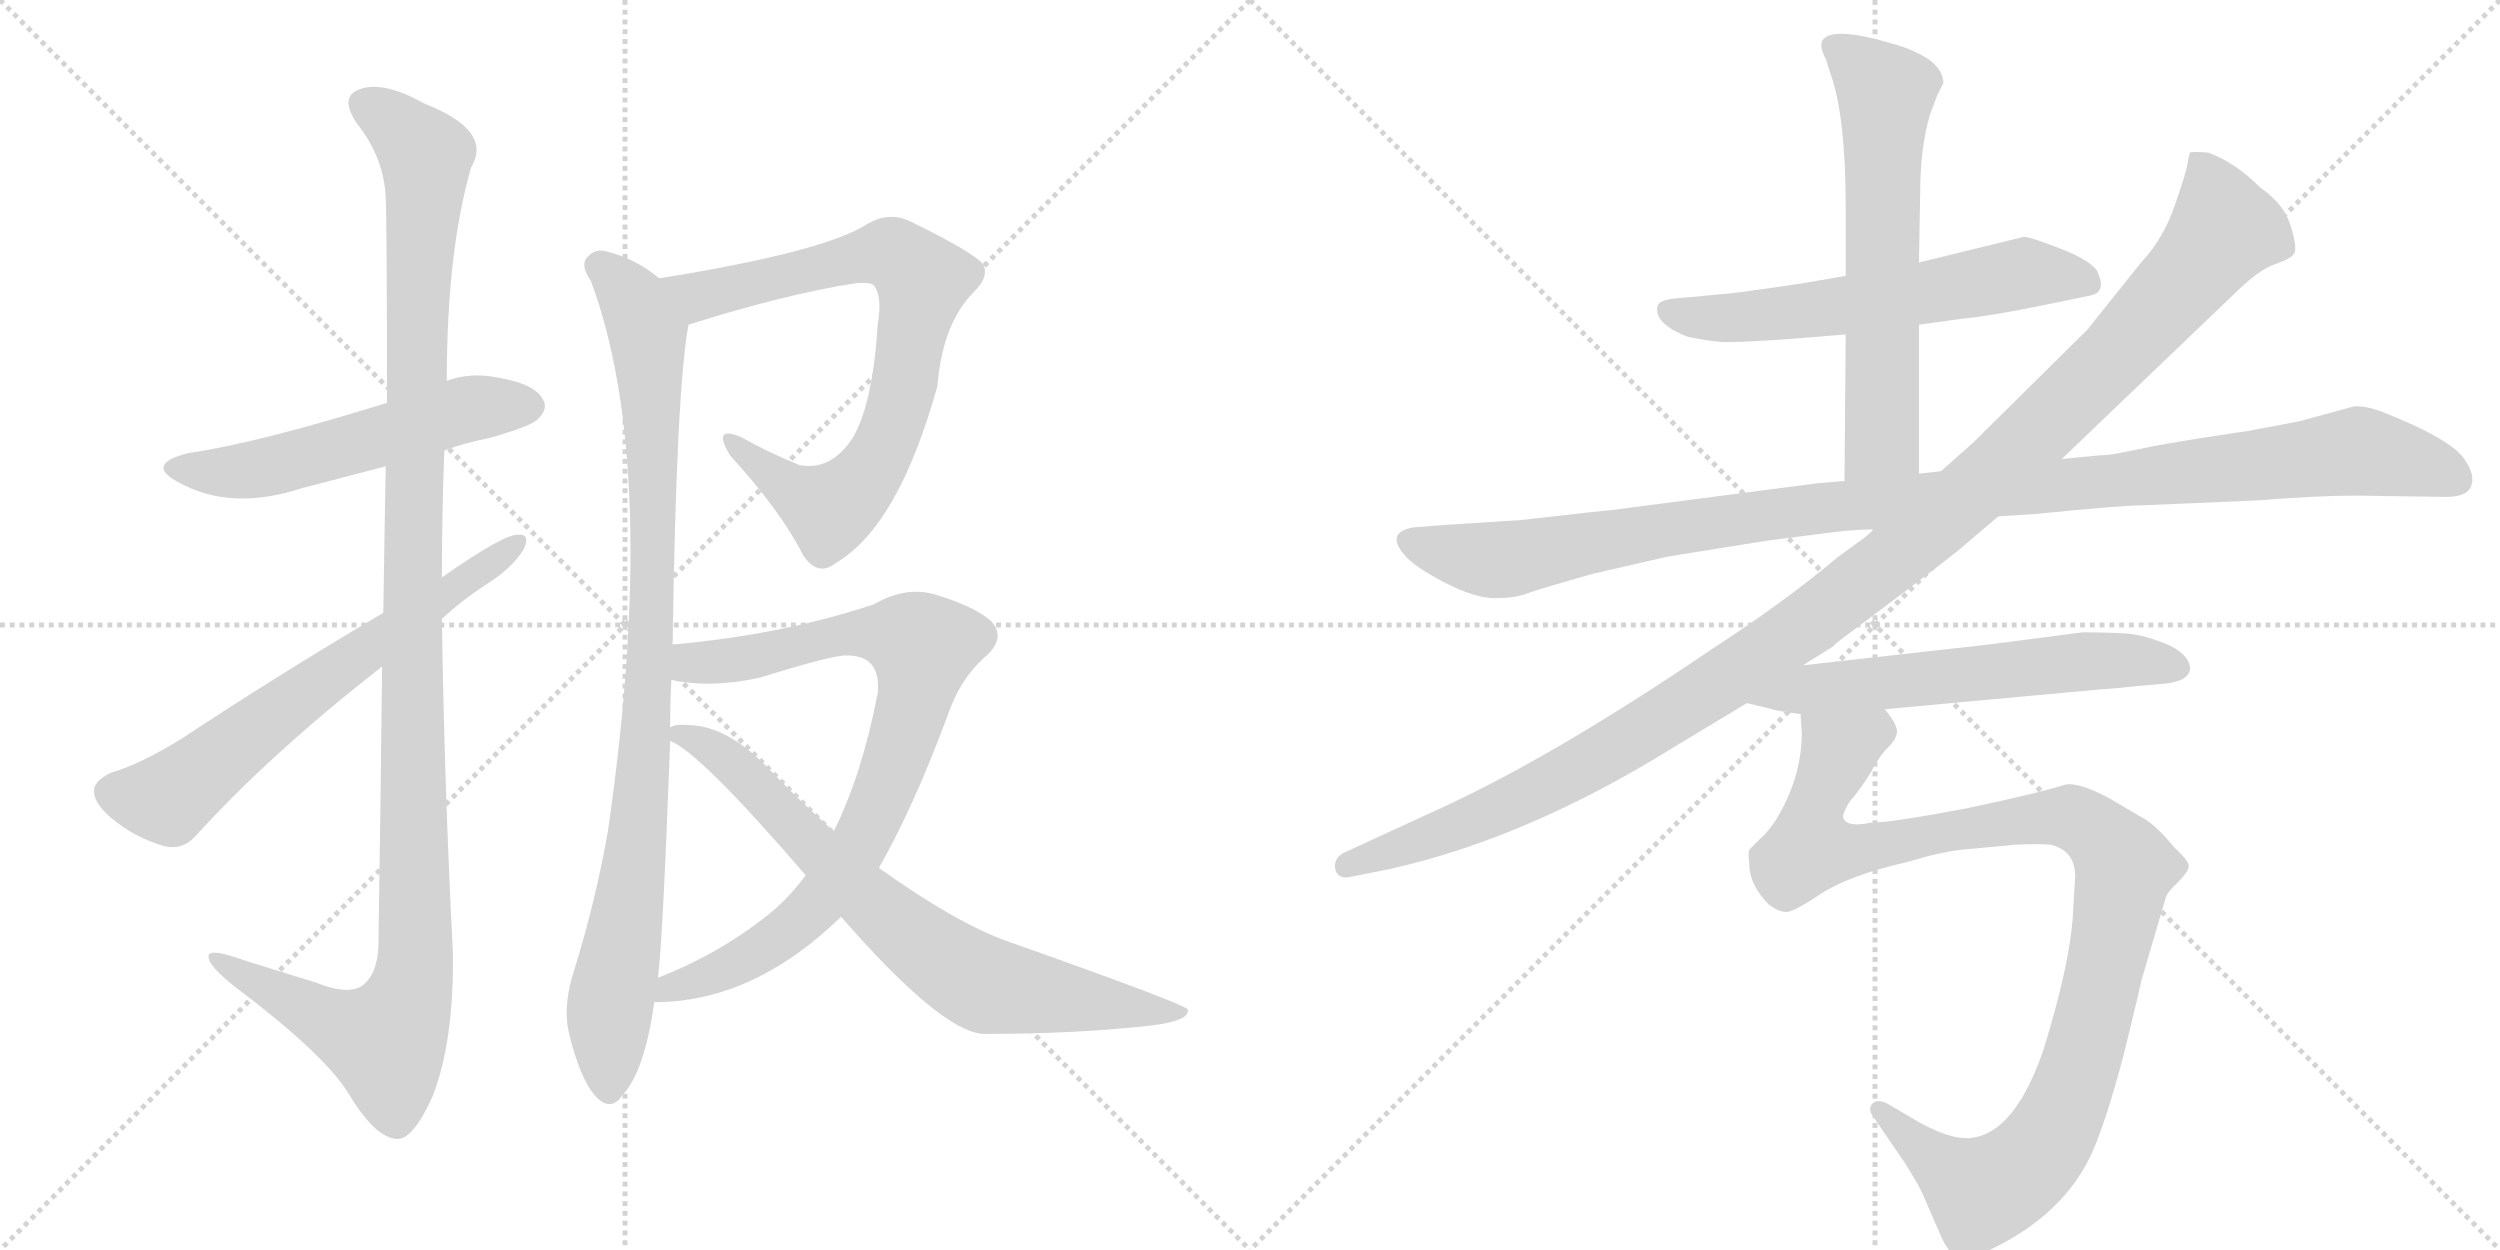 <svg version="1.1" viewBox="0 0 2048 1024" xmlns="http://www.w3.org/2000/svg">
  <g stroke="lightgray" stroke-dasharray="1,1" stroke-width="1" transform="scale(4, 4)">
    <line x1="0" y1="0" x2="256" y2="256"></line>
    <line x1="256" y1="0" x2="0" y2="256"></line>
    <line x1="128" y1="0" x2="128" y2="256"></line>
    <line x1="0" y1="128" x2="256" y2="128"></line>
    <line x1="256" y1="0" x2="512" y2="256"></line>
    <line x1="512" y1="0" x2="256" y2="256"></line>
    <line x1="384" y1="0" x2="384" y2="256"></line>
    <line x1="256" y1="128" x2="512" y2="128"></line>
  </g>
<g transform="scale(1, -1) translate(0, -850)">
   <style type="text/css">
    @keyframes keyframes0 {
      from {
       stroke: black;
       stroke-dashoffset: 550;
       stroke-width: 128;
       }
       64% {
       animation-timing-function: step-end;
       stroke: black;
       stroke-dashoffset: 0;
       stroke-width: 128;
       }
       to {
       stroke: black;
       stroke-width: 1024;
       }
       }
       #make-me-a-hanzi-animation-0 {
         animation: keyframes0 0.698s both;
         animation-delay: 0s;
         animation-timing-function: linear;
       }
    @keyframes keyframes1 {
      from {
       stroke: black;
       stroke-dashoffset: 1207;
       stroke-width: 128;
       }
       80% {
       animation-timing-function: step-end;
       stroke: black;
       stroke-dashoffset: 0;
       stroke-width: 128;
       }
       to {
       stroke: black;
       stroke-width: 1024;
       }
       }
       #make-me-a-hanzi-animation-1 {
         animation: keyframes1 1.232s both;
         animation-delay: 0.698s;
         animation-timing-function: linear;
       }
    @keyframes keyframes2 {
      from {
       stroke: black;
       stroke-dashoffset: 656;
       stroke-width: 128;
       }
       68% {
       animation-timing-function: step-end;
       stroke: black;
       stroke-dashoffset: 0;
       stroke-width: 128;
       }
       to {
       stroke: black;
       stroke-width: 1024;
       }
       }
       #make-me-a-hanzi-animation-2 {
         animation: keyframes2 0.784s both;
         animation-delay: 1.93s;
         animation-timing-function: linear;
       }
    @keyframes keyframes3 {
      from {
       stroke: black;
       stroke-dashoffset: 782;
       stroke-width: 128;
       }
       72% {
       animation-timing-function: step-end;
       stroke: black;
       stroke-dashoffset: 0;
       stroke-width: 128;
       }
       to {
       stroke: black;
       stroke-width: 1024;
       }
       }
       #make-me-a-hanzi-animation-3 {
         animation: keyframes3 0.886s both;
         animation-delay: 2.714s;
         animation-timing-function: linear;
       }
    @keyframes keyframes4 {
      from {
       stroke: black;
       stroke-dashoffset: 948;
       stroke-width: 128;
       }
       76% {
       animation-timing-function: step-end;
       stroke: black;
       stroke-dashoffset: 0;
       stroke-width: 128;
       }
       to {
       stroke: black;
       stroke-width: 1024;
       }
       }
       #make-me-a-hanzi-animation-4 {
         animation: keyframes4 1.021s both;
         animation-delay: 3.6s;
         animation-timing-function: linear;
       }
    @keyframes keyframes5 {
      from {
       stroke: black;
       stroke-dashoffset: 842;
       stroke-width: 128;
       }
       73% {
       animation-timing-function: step-end;
       stroke: black;
       stroke-dashoffset: 0;
       stroke-width: 128;
       }
       to {
       stroke: black;
       stroke-width: 1024;
       }
       }
       #make-me-a-hanzi-animation-5 {
         animation: keyframes5 0.935s both;
         animation-delay: 4.622s;
         animation-timing-function: linear;
       }
    @keyframes keyframes6 {
      from {
       stroke: black;
       stroke-dashoffset: 749;
       stroke-width: 128;
       }
       71% {
       animation-timing-function: step-end;
       stroke: black;
       stroke-dashoffset: 0;
       stroke-width: 128;
       }
       to {
       stroke: black;
       stroke-width: 1024;
       }
       }
       #make-me-a-hanzi-animation-6 {
         animation: keyframes6 0.86s both;
         animation-delay: 5.557s;
         animation-timing-function: linear;
       }
    @keyframes keyframes7 {
      from {
       stroke: black;
       stroke-dashoffset: 606;
       stroke-width: 128;
       }
       66% {
       animation-timing-function: step-end;
       stroke: black;
       stroke-dashoffset: 0;
       stroke-width: 128;
       }
       to {
       stroke: black;
       stroke-width: 1024;
       }
       }
       #make-me-a-hanzi-animation-7 {
         animation: keyframes7 0.743s both;
         animation-delay: 6.416s;
         animation-timing-function: linear;
       }
    @keyframes keyframes8 {
      from {
       stroke: black;
       stroke-dashoffset: 635;
       stroke-width: 128;
       }
       67% {
       animation-timing-function: step-end;
       stroke: black;
       stroke-dashoffset: 0;
       stroke-width: 128;
       }
       to {
       stroke: black;
       stroke-width: 1024;
       }
       }
       #make-me-a-hanzi-animation-8 {
         animation: keyframes8 0.767s both;
         animation-delay: 7.16s;
         animation-timing-function: linear;
       }
    @keyframes keyframes9 {
      from {
       stroke: black;
       stroke-dashoffset: 1124;
       stroke-width: 128;
       }
       79% {
       animation-timing-function: step-end;
       stroke: black;
       stroke-dashoffset: 0;
       stroke-width: 128;
       }
       to {
       stroke: black;
       stroke-width: 1024;
       }
       }
       #make-me-a-hanzi-animation-9 {
         animation: keyframes9 1.165s both;
         animation-delay: 7.926s;
         animation-timing-function: linear;
       }
    @keyframes keyframes10 {
      from {
       stroke: black;
       stroke-dashoffset: 1214;
       stroke-width: 128;
       }
       80% {
       animation-timing-function: step-end;
       stroke: black;
       stroke-dashoffset: 0;
       stroke-width: 128;
       }
       to {
       stroke: black;
       stroke-width: 1024;
       }
       }
       #make-me-a-hanzi-animation-10 {
         animation: keyframes10 1.238s both;
         animation-delay: 9.091s;
         animation-timing-function: linear;
       }
    @keyframes keyframes11 {
      from {
       stroke: black;
       stroke-dashoffset: 605;
       stroke-width: 128;
       }
       66% {
       animation-timing-function: step-end;
       stroke: black;
       stroke-dashoffset: 0;
       stroke-width: 128;
       }
       to {
       stroke: black;
       stroke-width: 1024;
       }
       }
       #make-me-a-hanzi-animation-11 {
         animation: keyframes11 0.742s both;
         animation-delay: 10.329s;
         animation-timing-function: linear;
       }
    @keyframes keyframes12 {
      from {
       stroke: black;
       stroke-dashoffset: 1066;
       stroke-width: 128;
       }
       78% {
       animation-timing-function: step-end;
       stroke: black;
       stroke-dashoffset: 0;
       stroke-width: 128;
       }
       to {
       stroke: black;
       stroke-width: 1024;
       }
       }
       #make-me-a-hanzi-animation-12 {
         animation: keyframes12 1.118s both;
         animation-delay: 11.071s;
         animation-timing-function: linear;
       }
</style>
<path d="M 364 481 Q 380 487 400 491 Q 436 501 441 507 Q 450 516 444 524 Q 437 536 406 541 Q 385 545 366 538 L 317 520 Q 211 487 155 479 Q 118 470 146 455 Q 189 431 247 450 L 316 468 L 364 481 Z" fill="lightgray"></path> 
<path d="M 313 304 Q 312 204 310 75 Q 309 51 296 42 Q 284 35 259 45 L 201 63 Q 168 75 171 65 Q 172 58 192 42 Q 265 -13 285 -45 Q 307 -82 325 -83 Q 338 -84 354 -49 Q 372 -4 371 70 Q 364 206 362 343 L 362 377 Q 362 429 364 481 L 366 538 Q 366 644 386 713 Q 404 743 348 765 Q 314 784 295 777 Q 277 771 293 748 Q 315 720 316 687 Q 317 669 317 520 L 316 468 Q 315 416 314 348 L 313 304 Z" fill="lightgray"></path> 
<path d="M 362 343 Q 378 358 398 371 Q 419 384 429 400 Q 435 413 424 412 Q 412 412 362 377 L 314 348 Q 226 296 149 245 Q 115 224 91 217 Q 78 211 77 203 Q 76 193 91 180 Q 110 164 134 157 Q 150 153 161 166 Q 222 233 313 304 L 362 343 Z" fill="lightgray"></path> 
<path d="M 564 584 Q 643 609 701 618 Q 714 619 716 616 Q 723 607 719 584 Q 715 520 699 492 Q 681 464 655 469 Q 630 479 607 492 Q 583 502 598 477 Q 640 431 658 395 Q 670 377 685 389 Q 736 419 768 534 Q 772 585 798 611 Q 811 624 805 634 Q 796 644 747 668 Q 728 678 708 665 Q 671 643 540 622 C 510 617 535 575 564 584 Z" fill="lightgray"></path> 
<path d="M 551 322 Q 554 530 564 584 C 567 604 565 605 540 622 Q 521 638 497 644 Q 487 647 480 638 Q 476 631 484 620 Q 541 467 498 169 Q 488 112 470 54 Q 461 26 466 4 Q 475 -33 487 -47 Q 500 -62 510 -47 Q 528 -28 536 29 L 539 49 Q 543 80 549 243 L 549 254 Q 549 275 550 293 L 551 322 Z" fill="lightgray"></path> 
<path d="M 536 29 Q 617 29 689 99 L 720 139 Q 748 188 776 263 Q 786 293 806 311 Q 825 327 812 341 Q 799 353 766 363 Q 742 370 716 355 Q 641 330 551 322 C 521 319 520 297 550 293 Q 583 286 623 295 Q 684 314 694 313 Q 722 313 719 282 Q 706 215 683 169 L 660 133 Q 644 111 622 95 Q 585 67 539 49 C 511 37 506 27 536 29 Z" fill="lightgray"></path> 
<path d="M 689 99 Q 770 6 805 3 Q 883 3 944 10 Q 975 14 973 23 Q 972 27 825 79 Q 783 94 720 139 L 683 169 Q 656 193 629 221 Q 596 255 565 256 Q 552 257 549 254 C 534 252 534 252 549 243 Q 573 234 660 133 L 689 99 Z" fill="lightgray"></path> 
<path d="M 1572 584 L 1608 589 Q 1630 591 1674 600 L 1713 608 Q 1726 611 1718 628 Q 1712 637 1687.5 646.5 Q 1663 656 1658 656 L 1572 635 L 1512 624 L 1477 618 Q 1417 609 1410 609 L 1378 606 Q 1360 605 1358 600 Q 1354 585 1383 574 Q 1398 571 1408.5 570 Q 1419 569 1462 572 L 1512 576 L 1572 584 Z" fill="lightgray"></path> 
<path d="M 1572 462 L 1572 584 L 1572 635 L 1573 691 Q 1573 729 1581 756 L 1587 772 L 1592 782 Q 1592 793 1579 802 Q 1566 810 1551 814 Q 1501 829 1493 817 Q 1490 812 1496 801 L 1499 791 Q 1512 757 1512 679 L 1512 624 L 1512 576 L 1511 456 C 1511 426 1572 432 1572 462 Z" fill="lightgray"></path> 
<path d="M 1246 424 L 1184 420 L 1158 418 Q 1135 414 1150 396 Q 1158 386 1183 373 Q 1208 360 1224.5 360 Q 1241 360 1250 363.5 Q 1259 367 1305 380 Q 1362 393 1366 394 L 1447 407 Q 1501 414 1510 415 L 1524 416 Q 1534 416 1536 417 L 1637 427 L 1668 429 Q 1738 436 1754 436 L 1848 440 Q 1899 444 1929 444 L 1999 443 Q 2020 442 2024 451 Q 2028 460 2020 472 Q 2011 489 1953 512 Q 1938 518 1928 517 L 1884 505 L 1842 497 Q 1841 497 1805.5 491.5 Q 1770 486 1752 482 L 1737 479 Q 1727 477 1720 477 L 1689 474 L 1590 464 L 1572 462 L 1511 456 L 1488 454 L 1319 432 Q 1316 432 1246 424 Z" fill="lightgray"></path> 
<path d="M 1536 417 L 1528 410 L 1506 394 Q 1462 357 1402 318 Q 1271 229 1176 186 L 1100 151 Q 1092 146 1094 137.5 Q 1096 129 1108 132 L 1138 138 Q 1251 163 1373 239 L 1431 274 L 1477 305 L 1501 320 Q 1504 323 1508 326 L 1528 341 Q 1604 398 1610 404 L 1637 427 L 1689 474 L 1829 608 Q 1850 629 1863.5 633.5 Q 1877 638 1879.5 642.5 Q 1882 647 1876.5 665 Q 1871 683 1852 696 Q 1831 717 1809 725 Q 1796 726 1794 725 Q 1793 722 1792 715.5 Q 1791 709 1781.5 681.5 Q 1772 654 1754 635 L 1710 580 L 1616 487 L 1590 464 L 1536 417 Z" fill="lightgray"></path> 
<path d="M 1431 274 L 1452 269 Q 1453 268 1475 265 L 1544 269 L 1718 285 Q 1733 286 1751 288 L 1774 290 Q 1792 292 1794 301 Q 1795 312 1778 321 Q 1757 330 1742 331 Q 1727 332 1706 332 L 1629 322 L 1477 305 C 1447 302 1402 281 1431 274 Z" fill="lightgray"></path> 
<path d="M 1475 265 L 1476 250 Q 1476 212 1454 177 Q 1447 167 1442 163 L 1433 154 Q 1432 150 1433 143 Q 1433 125 1449 109 Q 1457 103 1463 103 Q 1468 102 1492 118 Q 1515 133 1563 144 Q 1589 152 1608 154 L 1651 158 Q 1668 159 1680 158 Q 1700 153 1700 132 L 1698 98 Q 1695 58 1674 -10 Q 1651 -77 1616 -82 Q 1597 -85 1563 -64 L 1546 -54 Q 1538 -50 1534 -54 Q 1530 -58 1534 -64 L 1560 -102 Q 1572 -121 1575 -128 L 1588 -158 Q 1596 -178 1605 -180 Q 1612 -183 1636 -171 Q 1691 -143 1713 -96 Q 1725 -70 1740 -13 Q 1754 44 1754 46 L 1774 114 Q 1775 119 1784 127 Q 1792 135 1793 140 Q 1794 144 1781 156 Q 1767 173 1757 179 L 1728 196 Q 1702 210 1691 207 Q 1679 203 1644 195 L 1612 188 Q 1549 176 1532 176 Q 1513 172 1510 180 Q 1509 183 1515 193 Q 1526 206 1533 218 Q 1539 230 1547 238 Q 1554 245 1554 251 Q 1554 257 1544 269 C 1534 297 1475 295 1475 265 Z" fill="lightgray"></path> 
      <clipPath id="make-me-a-hanzi-clip-0">
      <path d="M 364 481 Q 380 487 400 491 Q 436 501 441 507 Q 450 516 444 524 Q 437 536 406 541 Q 385 545 366 538 L 317 520 Q 211 487 155 479 Q 118 470 146 455 Q 189 431 247 450 L 316 468 L 364 481 Z" fill="lightgray"></path>
      </clipPath>
      <path clip-path="url(#make-me-a-hanzi-clip-0)" d="M 147 468 L 206 465 L 379 514 L 434 517 " fill="none" id="make-me-a-hanzi-animation-0" stroke-dasharray="422 844" stroke-linecap="round"></path>

      <clipPath id="make-me-a-hanzi-clip-1">
      <path d="M 313 304 Q 312 204 310 75 Q 309 51 296 42 Q 284 35 259 45 L 201 63 Q 168 75 171 65 Q 172 58 192 42 Q 265 -13 285 -45 Q 307 -82 325 -83 Q 338 -84 354 -49 Q 372 -4 371 70 Q 364 206 362 343 L 362 377 Q 362 429 364 481 L 366 538 Q 366 644 386 713 Q 404 743 348 765 Q 314 784 295 777 Q 277 771 293 748 Q 315 720 316 687 Q 317 669 317 520 L 316 468 Q 315 416 314 348 L 313 304 Z" fill="lightgray"></path>
      </clipPath>
      <path clip-path="url(#make-me-a-hanzi-clip-1)" d="M 301 762 L 318 754 L 349 722 L 340 558 L 337 42 L 316 -3 L 278 9 L 190 55 L 188 62 L 177 63 " fill="none" id="make-me-a-hanzi-animation-1" stroke-dasharray="1079 2158" stroke-linecap="round"></path>

      <clipPath id="make-me-a-hanzi-clip-2">
      <path d="M 362 343 Q 378 358 398 371 Q 419 384 429 400 Q 435 413 424 412 Q 412 412 362 377 L 314 348 Q 226 296 149 245 Q 115 224 91 217 Q 78 211 77 203 Q 76 193 91 180 Q 110 164 134 157 Q 150 153 161 166 Q 222 233 313 304 L 362 343 Z" fill="lightgray"></path>
      </clipPath>
      <path clip-path="url(#make-me-a-hanzi-clip-2)" d="M 90 201 L 138 196 L 229 268 L 422 404 " fill="none" id="make-me-a-hanzi-animation-2" stroke-dasharray="528 1056" stroke-linecap="round"></path>

      <clipPath id="make-me-a-hanzi-clip-3">
      <path d="M 564 584 Q 643 609 701 618 Q 714 619 716 616 Q 723 607 719 584 Q 715 520 699 492 Q 681 464 655 469 Q 630 479 607 492 Q 583 502 598 477 Q 640 431 658 395 Q 670 377 685 389 Q 736 419 768 534 Q 772 585 798 611 Q 811 624 805 634 Q 796 644 747 668 Q 728 678 708 665 Q 671 643 540 622 C 510 617 535 575 564 584 Z" fill="lightgray"></path>
      </clipPath>
      <path clip-path="url(#make-me-a-hanzi-clip-3)" d="M 552 621 L 564 610 L 584 609 L 726 643 L 755 622 L 735 512 L 723 480 L 697 445 L 680 433 L 666 438 L 599 486 " fill="none" id="make-me-a-hanzi-animation-3" stroke-dasharray="654 1308" stroke-linecap="round"></path>

      <clipPath id="make-me-a-hanzi-clip-4">
      <path d="M 551 322 Q 554 530 564 584 C 567 604 565 605 540 622 Q 521 638 497 644 Q 487 647 480 638 Q 476 631 484 620 Q 541 467 498 169 Q 488 112 470 54 Q 461 26 466 4 Q 475 -33 487 -47 Q 500 -62 510 -47 Q 528 -28 536 29 L 539 49 Q 543 80 549 243 L 549 254 Q 549 275 550 293 L 551 322 Z" fill="lightgray"></path>
      </clipPath>
      <path clip-path="url(#make-me-a-hanzi-clip-4)" d="M 490 633 L 519 604 L 530 576 L 536 441 L 529 232 L 521 147 L 499 21 L 499 -42 " fill="none" id="make-me-a-hanzi-animation-4" stroke-dasharray="820 1640" stroke-linecap="round"></path>

      <clipPath id="make-me-a-hanzi-clip-5">
      <path d="M 536 29 Q 617 29 689 99 L 720 139 Q 748 188 776 263 Q 786 293 806 311 Q 825 327 812 341 Q 799 353 766 363 Q 742 370 716 355 Q 641 330 551 322 C 521 319 520 297 550 293 Q 583 286 623 295 Q 684 314 694 313 Q 722 313 719 282 Q 706 215 683 169 L 660 133 Q 644 111 622 95 Q 585 67 539 49 C 511 37 506 27 536 29 Z" fill="lightgray"></path>
      </clipPath>
      <path clip-path="url(#make-me-a-hanzi-clip-5)" d="M 558 300 L 567 307 L 630 313 L 685 330 L 716 332 L 756 320 L 746 265 L 725 205 L 703 156 L 676 117 L 620 69 L 550 42 L 543 33 " fill="none" id="make-me-a-hanzi-animation-5" stroke-dasharray="714 1428" stroke-linecap="round"></path>

      <clipPath id="make-me-a-hanzi-clip-6">
      <path d="M 689 99 Q 770 6 805 3 Q 883 3 944 10 Q 975 14 973 23 Q 972 27 825 79 Q 783 94 720 139 L 683 169 Q 656 193 629 221 Q 596 255 565 256 Q 552 257 549 254 C 534 252 534 252 549 243 Q 573 234 660 133 L 689 99 Z" fill="lightgray"></path>
      </clipPath>
      <path clip-path="url(#make-me-a-hanzi-clip-6)" d="M 554 249 L 580 240 L 600 225 L 716 107 L 796 48 L 954 18 L 969 20 " fill="none" id="make-me-a-hanzi-animation-6" stroke-dasharray="621 1242" stroke-linecap="round"></path>

      <clipPath id="make-me-a-hanzi-clip-7">
      <path d="M 1572 584 L 1608 589 Q 1630 591 1674 600 L 1713 608 Q 1726 611 1718 628 Q 1712 637 1687.5 646.5 Q 1663 656 1658 656 L 1572 635 L 1512 624 L 1477 618 Q 1417 609 1410 609 L 1378 606 Q 1360 605 1358 600 Q 1354 585 1383 574 Q 1398 571 1408.5 570 Q 1419 569 1462 572 L 1512 576 L 1572 584 Z" fill="lightgray"></path>
      </clipPath>
      <path clip-path="url(#make-me-a-hanzi-clip-7)" d="M 1365 596 L 1393 589 L 1479 595 L 1669 627 L 1710 619 " fill="none" id="make-me-a-hanzi-animation-7" stroke-dasharray="478 956" stroke-linecap="round"></path>

      <clipPath id="make-me-a-hanzi-clip-8">
      <path d="M 1572 462 L 1572 584 L 1572 635 L 1573 691 Q 1573 729 1581 756 L 1587 772 L 1592 782 Q 1592 793 1579 802 Q 1566 810 1551 814 Q 1501 829 1493 817 Q 1490 812 1496 801 L 1499 791 Q 1512 757 1512 679 L 1512 624 L 1512 576 L 1511 456 C 1511 426 1572 432 1572 462 Z" fill="lightgray"></path>
      </clipPath>
      <path clip-path="url(#make-me-a-hanzi-clip-8)" d="M 1500 813 L 1545 773 L 1542 490 L 1518 463 " fill="none" id="make-me-a-hanzi-animation-8" stroke-dasharray="507 1014" stroke-linecap="round"></path>

      <clipPath id="make-me-a-hanzi-clip-9">
      <path d="M 1246 424 L 1184 420 L 1158 418 Q 1135 414 1150 396 Q 1158 386 1183 373 Q 1208 360 1224.5 360 Q 1241 360 1250 363.5 Q 1259 367 1305 380 Q 1362 393 1366 394 L 1447 407 Q 1501 414 1510 415 L 1524 416 Q 1534 416 1536 417 L 1637 427 L 1668 429 Q 1738 436 1754 436 L 1848 440 Q 1899 444 1929 444 L 1999 443 Q 2020 442 2024 451 Q 2028 460 2020 472 Q 2011 489 1953 512 Q 1938 518 1928 517 L 1884 505 L 1842 497 Q 1841 497 1805.5 491.5 Q 1770 486 1752 482 L 1737 479 Q 1727 477 1720 477 L 1689 474 L 1590 464 L 1572 462 L 1511 456 L 1488 454 L 1319 432 Q 1316 432 1246 424 Z" fill="lightgray"></path>
      </clipPath>
      <path clip-path="url(#make-me-a-hanzi-clip-9)" d="M 1156 406 L 1230 391 L 1483 433 L 1930 481 L 1986 469 L 2013 457 " fill="none" id="make-me-a-hanzi-animation-9" stroke-dasharray="996 1992" stroke-linecap="round"></path>

      <clipPath id="make-me-a-hanzi-clip-10">
      <path d="M 1536 417 L 1528 410 L 1506 394 Q 1462 357 1402 318 Q 1271 229 1176 186 L 1100 151 Q 1092 146 1094 137.5 Q 1096 129 1108 132 L 1138 138 Q 1251 163 1373 239 L 1431 274 L 1477 305 L 1501 320 Q 1504 323 1508 326 L 1528 341 Q 1604 398 1610 404 L 1637 427 L 1689 474 L 1829 608 Q 1850 629 1863.5 633.5 Q 1877 638 1879.5 642.5 Q 1882 647 1876.5 665 Q 1871 683 1852 696 Q 1831 717 1809 725 Q 1796 726 1794 725 Q 1793 722 1792 715.5 Q 1791 709 1781.5 681.5 Q 1772 654 1754 635 L 1710 580 L 1616 487 L 1590 464 L 1536 417 Z" fill="lightgray"></path>
      </clipPath>
      <path clip-path="url(#make-me-a-hanzi-clip-10)" d="M 1802 718 L 1820 672 L 1820 659 L 1809 643 L 1727 553 L 1586 421 L 1481 339 L 1338 246 L 1210 179 L 1104 141 " fill="none" id="make-me-a-hanzi-animation-10" stroke-dasharray="1086 2172" stroke-linecap="round"></path>

      <clipPath id="make-me-a-hanzi-clip-11">
      <path d="M 1431 274 L 1452 269 Q 1453 268 1475 265 L 1544 269 L 1718 285 Q 1733 286 1751 288 L 1774 290 Q 1792 292 1794 301 Q 1795 312 1778 321 Q 1757 330 1742 331 Q 1727 332 1706 332 L 1629 322 L 1477 305 C 1447 302 1402 281 1431 274 Z" fill="lightgray"></path>
      </clipPath>
      <path clip-path="url(#make-me-a-hanzi-clip-11)" d="M 1437 277 L 1487 287 L 1712 309 L 1784 303 " fill="none" id="make-me-a-hanzi-animation-11" stroke-dasharray="477 954" stroke-linecap="round"></path>

      <clipPath id="make-me-a-hanzi-clip-12">
      <path d="M 1475 265 L 1476 250 Q 1476 212 1454 177 Q 1447 167 1442 163 L 1433 154 Q 1432 150 1433 143 Q 1433 125 1449 109 Q 1457 103 1463 103 Q 1468 102 1492 118 Q 1515 133 1563 144 Q 1589 152 1608 154 L 1651 158 Q 1668 159 1680 158 Q 1700 153 1700 132 L 1698 98 Q 1695 58 1674 -10 Q 1651 -77 1616 -82 Q 1597 -85 1563 -64 L 1546 -54 Q 1538 -50 1534 -54 Q 1530 -58 1534 -64 L 1560 -102 Q 1572 -121 1575 -128 L 1588 -158 Q 1596 -178 1605 -180 Q 1612 -183 1636 -171 Q 1691 -143 1713 -96 Q 1725 -70 1740 -13 Q 1754 44 1754 46 L 1774 114 Q 1775 119 1784 127 Q 1792 135 1793 140 Q 1794 144 1781 156 Q 1767 173 1757 179 L 1728 196 Q 1702 210 1691 207 Q 1679 203 1644 195 L 1612 188 Q 1549 176 1532 176 Q 1513 172 1510 180 Q 1509 183 1515 193 Q 1526 206 1533 218 Q 1539 230 1547 238 Q 1554 245 1554 251 Q 1554 257 1544 269 C 1534 297 1475 295 1475 265 Z" fill="lightgray"></path>
      </clipPath>
      <path clip-path="url(#make-me-a-hanzi-clip-12)" d="M 1538 257 L 1506 235 L 1487 189 L 1483 155 L 1514 152 L 1605 172 L 1692 181 L 1709 175 L 1741 139 L 1707 -14 L 1686 -69 L 1663 -102 L 1622 -126 L 1540 -59 " fill="none" id="make-me-a-hanzi-animation-12" stroke-dasharray="938 1876" stroke-linecap="round"></path>

</g>
</svg>

